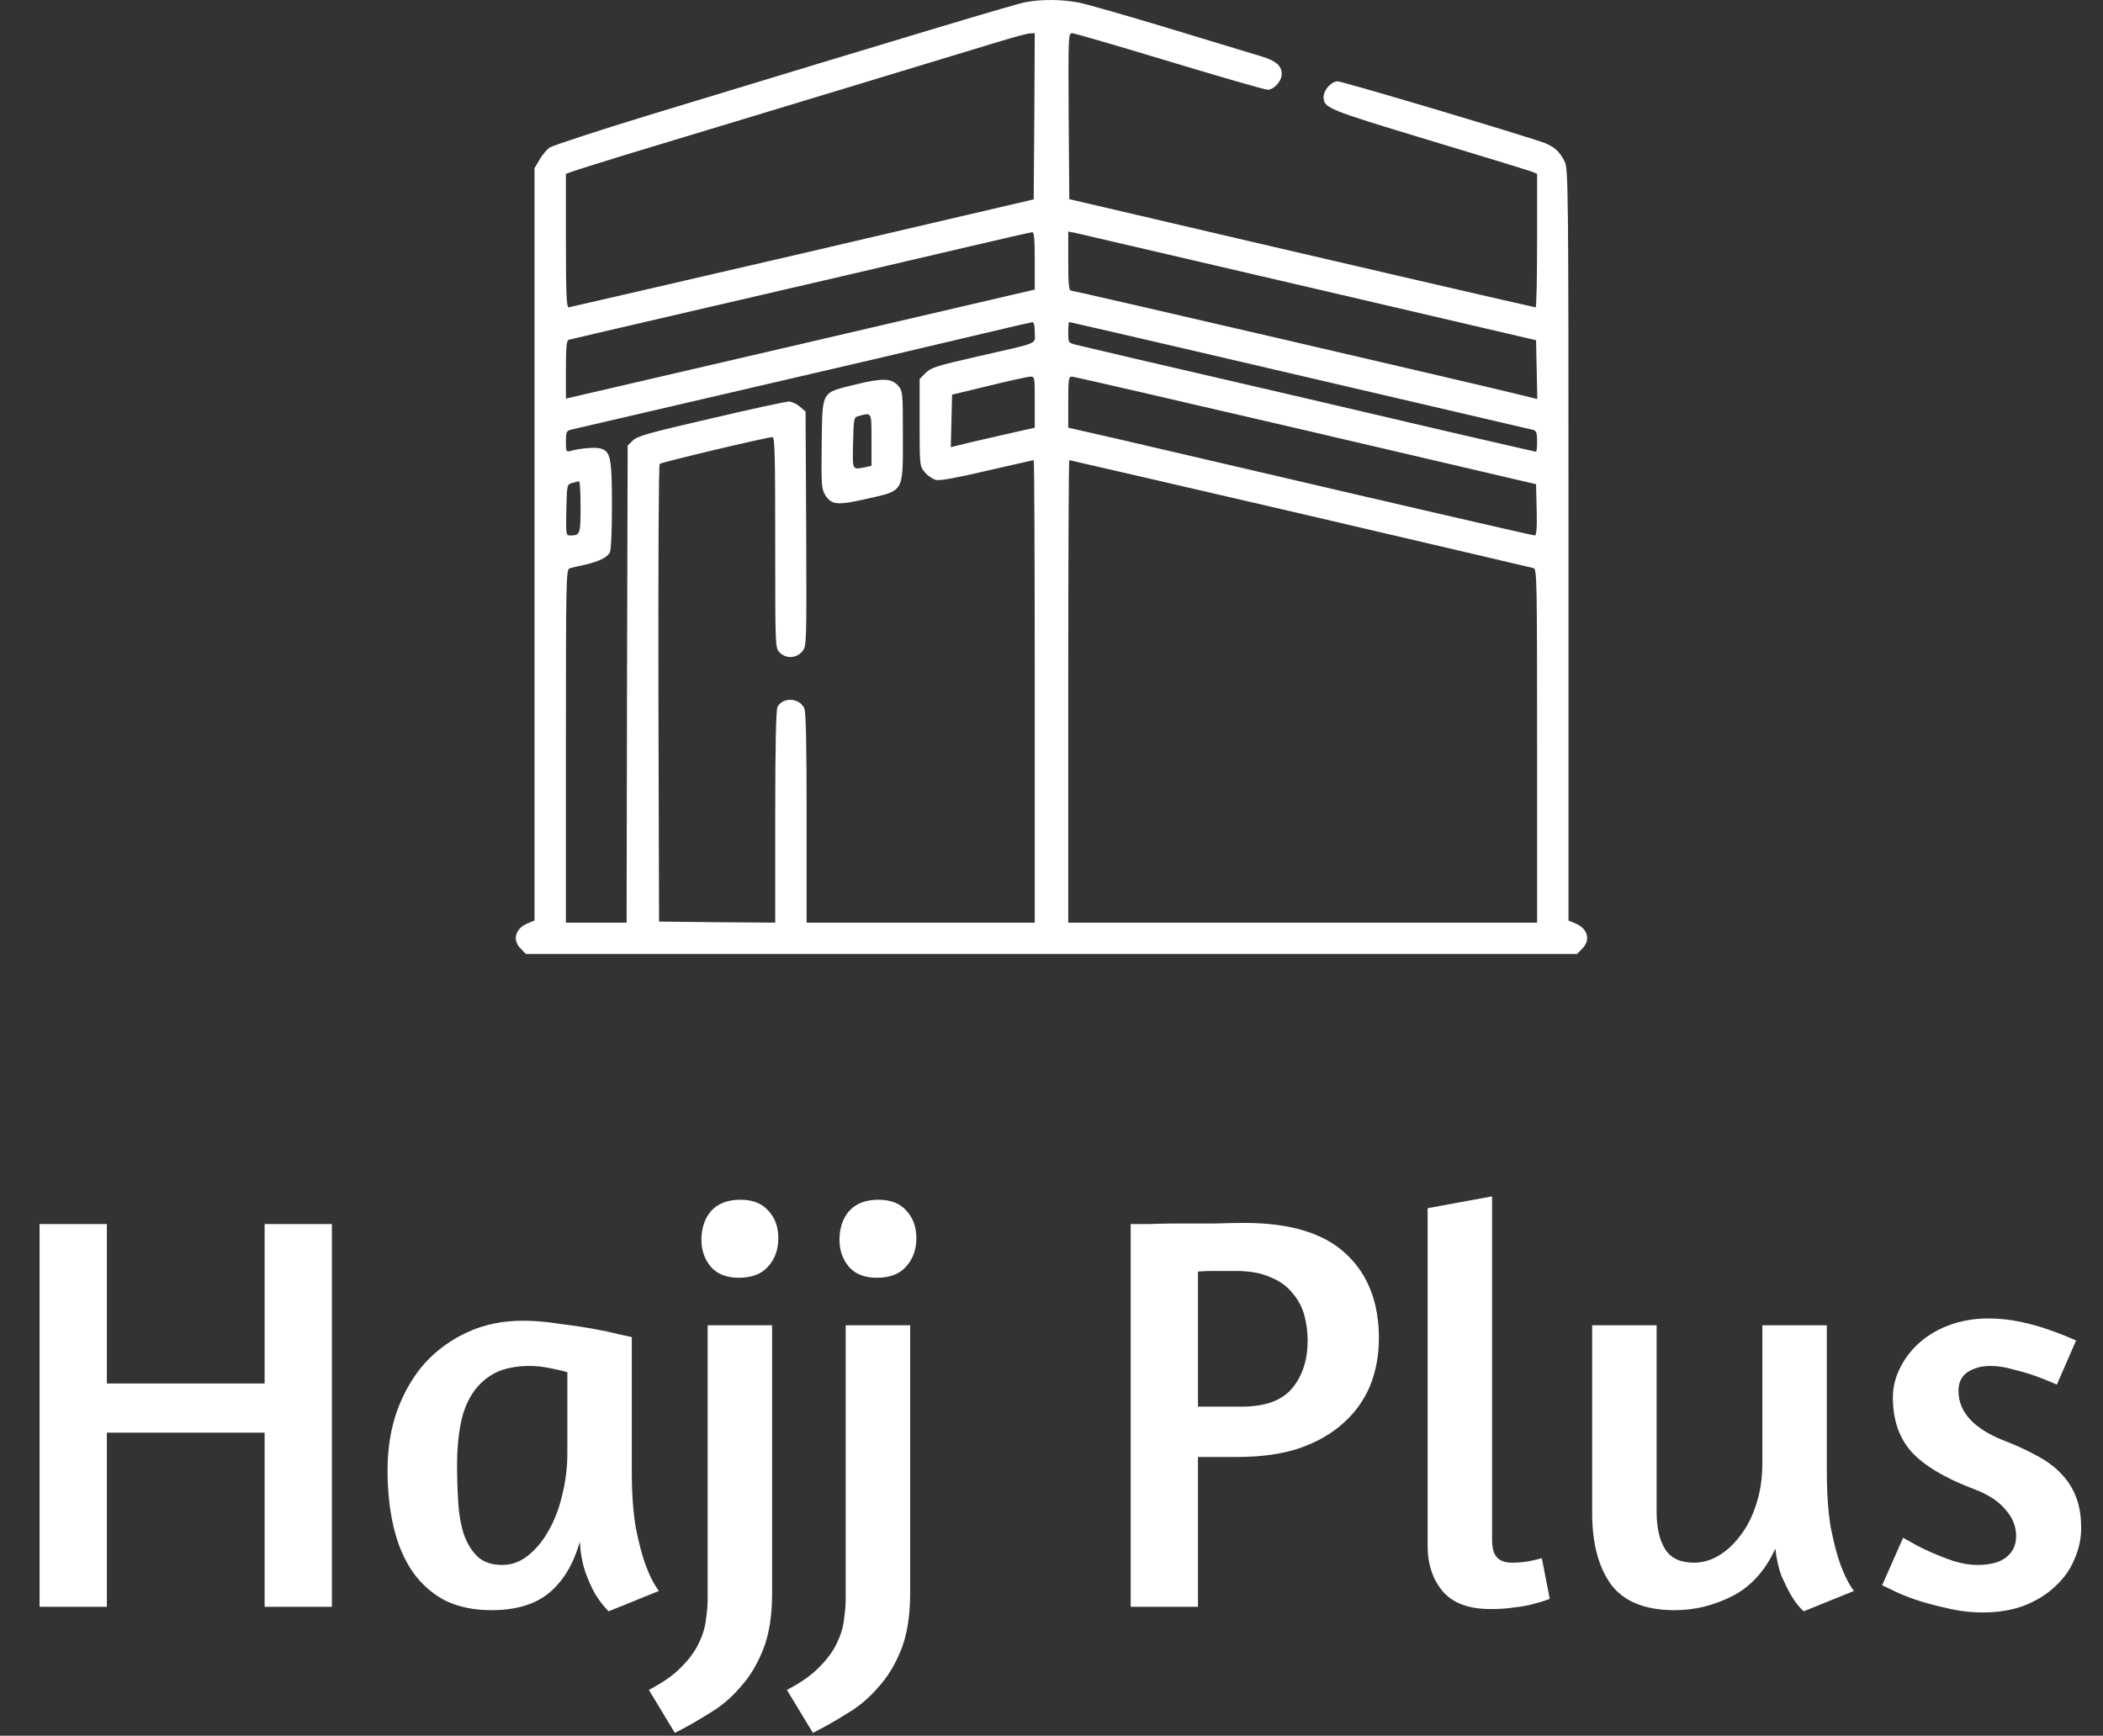 <svg width="212" height="175" viewBox="0 0 212 175" fill="none" xmlns="http://www.w3.org/2000/svg">
<rect x="0" y="0" width="212" height="175" fill="#333333" stroke="none"/>
<path d="M26.676 144.444H10.773V162H3.99V123.411H10.773V139.485H26.676V123.411H33.459V162H26.676V144.444ZM63.691 148.263C63.691 150.543 63.824 152.462 64.09 154.02C64.394 155.54 64.717 156.775 65.059 157.725C65.477 158.865 65.933 159.758 66.427 160.404L61.354 162.456C60.86 161.962 60.404 161.373 59.986 160.689C59.644 160.081 59.321 159.359 59.017 158.523C58.713 157.649 58.523 156.623 58.447 155.445C57.801 157.725 56.756 159.454 55.312 160.632C53.906 161.772 51.987 162.342 49.555 162.342C47.769 162.342 46.211 162.019 44.881 161.373C43.589 160.689 42.506 159.739 41.632 158.523C40.758 157.269 40.112 155.768 39.694 154.02C39.276 152.272 39.067 150.334 39.067 148.206C39.067 146.04 39.39 144.045 40.036 142.221C40.72 140.359 41.651 138.763 42.829 137.433C44.045 136.103 45.489 135.058 47.161 134.298C48.833 133.538 50.676 133.158 52.69 133.158C53.83 133.158 55.008 133.253 56.224 133.443C57.478 133.595 58.637 133.766 59.701 133.956C60.765 134.146 61.658 134.336 62.38 134.526C63.14 134.678 63.577 134.773 63.691 134.811V148.263ZM50.638 157.782C51.588 157.782 52.462 157.459 53.26 156.813C54.058 156.167 54.742 155.331 55.312 154.305C55.92 153.241 56.376 152.044 56.68 150.714C57.022 149.346 57.193 147.959 57.193 146.553V138.345C56.813 138.231 56.243 138.098 55.483 137.946C54.723 137.794 54.039 137.718 53.431 137.718C51.987 137.718 50.79 137.965 49.84 138.459C48.928 138.953 48.187 139.637 47.617 140.511C47.047 141.385 46.648 142.43 46.42 143.646C46.192 144.862 46.078 146.192 46.078 147.636C46.078 148.966 46.116 150.239 46.192 151.455C46.268 152.671 46.458 153.754 46.762 154.704C47.104 155.654 47.579 156.414 48.187 156.984C48.795 157.516 49.612 157.782 50.638 157.782ZM71.337 133.614H77.835V160.632C77.835 162.912 77.531 164.812 76.923 166.332C76.315 167.852 75.536 169.125 74.586 170.151C73.674 171.215 72.629 172.089 71.451 172.773C70.311 173.495 69.171 174.141 68.031 174.711L65.409 170.379C66.815 169.657 67.917 168.878 68.715 168.042C69.513 167.244 70.102 166.427 70.482 165.591C70.862 164.793 71.09 164.014 71.166 163.254C71.28 162.494 71.337 161.829 71.337 161.259V133.614ZM74.643 120.96C75.859 120.96 76.79 121.321 77.436 122.043C78.12 122.765 78.462 123.696 78.462 124.836C78.462 125.976 78.12 126.926 77.436 127.686C76.79 128.446 75.802 128.826 74.472 128.826C73.256 128.826 72.325 128.465 71.679 127.743C71.033 126.983 70.71 126.071 70.71 125.007C70.71 123.829 71.033 122.86 71.679 122.1C72.363 121.34 73.351 120.96 74.643 120.96ZM85.253 133.614H91.751V160.632C91.751 162.912 91.447 164.812 90.839 166.332C90.231 167.852 89.452 169.125 88.502 170.151C87.59 171.215 86.545 172.089 85.367 172.773C84.227 173.495 83.087 174.141 81.947 174.711L79.325 170.379C80.731 169.657 81.833 168.878 82.631 168.042C83.429 167.244 84.018 166.427 84.398 165.591C84.778 164.793 85.006 164.014 85.082 163.254C85.196 162.494 85.253 161.829 85.253 161.259V133.614ZM88.559 120.96C89.775 120.96 90.706 121.321 91.352 122.043C92.036 122.765 92.378 123.696 92.378 124.836C92.378 125.976 92.036 126.926 91.352 127.686C90.706 128.446 89.718 128.826 88.388 128.826C87.172 128.826 86.241 128.465 85.595 127.743C84.949 126.983 84.626 126.071 84.626 125.007C84.626 123.829 84.949 122.86 85.595 122.1C86.279 121.34 87.267 120.96 88.559 120.96ZM113.982 123.411C114.248 123.411 114.856 123.411 115.806 123.411C116.756 123.373 117.82 123.354 118.998 123.354C120.176 123.354 121.354 123.354 122.532 123.354C123.71 123.316 124.679 123.297 125.439 123.297C130.075 123.297 133.495 124.342 135.699 126.432C137.903 128.484 139.005 131.315 139.005 134.925C139.005 136.673 138.701 138.288 138.093 139.77C137.485 141.214 136.573 142.468 135.357 143.532C134.179 144.596 132.697 145.432 130.911 146.04C129.163 146.61 127.111 146.895 124.755 146.895H120.765V162H113.982V123.411ZM120.765 141.822H125.154C127.548 141.822 129.258 141.195 130.284 139.941C131.31 138.687 131.823 137.091 131.823 135.153C131.823 134.279 131.709 133.424 131.481 132.588C131.253 131.752 130.854 131.011 130.284 130.365C129.752 129.681 129.011 129.149 128.061 128.769C127.149 128.351 125.99 128.142 124.584 128.142C123.748 128.142 123.007 128.142 122.361 128.142C121.753 128.142 121.221 128.161 120.765 128.199V141.822ZM150.243 162.228C148.077 162.228 146.481 161.639 145.455 160.461C144.429 159.245 143.916 157.706 143.916 155.844V121.815L150.414 120.618V155.217C150.414 156.091 150.585 156.699 150.927 157.041C151.269 157.383 151.763 157.554 152.409 157.554C152.789 157.554 153.15 157.535 153.492 157.497C153.872 157.459 154.214 157.402 154.518 157.326C154.86 157.25 155.164 157.174 155.43 157.098L156.228 161.202C155.734 161.392 155.183 161.563 154.575 161.715C154.043 161.867 153.416 161.981 152.694 162.057C151.972 162.171 151.155 162.228 150.243 162.228ZM177.661 133.614H184.159V148.263C184.159 150.543 184.292 152.462 184.558 154.02C184.862 155.54 185.185 156.775 185.527 157.725C185.945 158.865 186.401 159.758 186.895 160.404L181.822 162.456C181.366 162.038 180.948 161.506 180.568 160.86C180.264 160.328 179.941 159.682 179.599 158.922C179.295 158.124 179.086 157.193 178.972 156.129C177.946 158.371 176.502 159.967 174.64 160.917C172.778 161.867 170.84 162.342 168.826 162.342C165.824 162.342 163.677 161.468 162.385 159.72C161.131 157.972 160.504 155.578 160.504 152.538V133.614H167.002V152.424C167.002 154.02 167.287 155.274 167.857 156.186C168.427 157.098 169.396 157.554 170.764 157.554C171.6 157.554 172.417 157.326 173.215 156.87C174.051 156.376 174.792 155.692 175.438 154.818C176.122 153.944 176.654 152.899 177.034 151.683C177.452 150.429 177.661 149.042 177.661 147.522V133.614ZM200.451 132.93C201.553 132.93 202.636 133.044 203.7 133.272C204.764 133.5 205.714 133.766 206.55 134.07C207.538 134.412 208.45 134.773 209.286 135.153L207.348 139.599C206.588 139.257 205.828 138.953 205.068 138.687C204.422 138.459 203.7 138.25 202.902 138.06C202.142 137.832 201.382 137.718 200.622 137.718C199.748 137.718 198.988 137.927 198.342 138.345C197.734 138.763 197.43 139.39 197.43 140.226C197.43 142.392 199.007 144.083 202.161 145.299C203.339 145.755 204.403 146.249 205.353 146.781C206.303 147.275 207.101 147.864 207.747 148.548C208.431 149.232 208.944 150.03 209.286 150.942C209.628 151.816 209.799 152.861 209.799 154.077C209.799 155.141 209.571 156.186 209.115 157.212C208.697 158.238 208.051 159.15 207.177 159.948C206.341 160.746 205.296 161.392 204.042 161.886C202.826 162.342 201.439 162.57 199.881 162.57C198.627 162.57 197.392 162.418 196.176 162.114C194.96 161.848 193.858 161.544 192.87 161.202C191.92 160.86 191.16 160.537 190.59 160.233L189.735 159.834L191.844 155.046L192.585 155.445C193.079 155.749 193.706 156.072 194.466 156.414C195.226 156.756 196.043 157.079 196.917 157.383C197.791 157.649 198.589 157.782 199.311 157.782C200.641 157.782 201.629 157.516 202.275 156.984C202.921 156.452 203.244 155.749 203.244 154.875C203.244 153.887 202.883 152.994 202.161 152.196C201.477 151.36 200.432 150.676 199.026 150.144C196.1 149.042 193.991 147.788 192.699 146.382C191.445 144.976 190.818 143.152 190.818 140.91C190.818 139.846 191.065 138.839 191.559 137.889C192.053 136.901 192.718 136.046 193.554 135.324C194.428 134.564 195.454 133.975 196.632 133.557C197.81 133.139 199.083 132.93 200.451 132.93Z" fill="white"/>
<path d="M103.362 0.225C102.413 0.394 92.834 3.263 65.509 11.577C60.255 13.18 55.698 14.678 55.381 14.889C55.086 15.121 54.621 15.67 54.368 16.134L53.883 16.957V54.874V92.812L53.166 93.107C51.921 93.635 51.625 94.795 52.511 95.66L53.018 96.188H106H158.982L159.489 95.66C160.375 94.795 160.079 93.635 158.834 93.107L158.117 92.812V54.916C158.117 18.181 158.096 17.02 157.716 16.261C157.231 15.311 156.746 14.847 155.796 14.446C154.382 13.877 135.392 8.201 134.844 8.201C134.211 8.201 133.43 9.066 133.43 9.783C133.43 10.88 133.789 11.028 143.98 14.109C149.382 15.733 154.045 17.168 154.382 17.295L154.952 17.527V24.258C154.952 27.971 154.889 30.989 154.804 30.989C154.657 30.989 131.869 25.714 114.757 21.705L107.794 20.08L107.73 11.703C107.688 3.601 107.688 3.348 108.089 3.348C108.3 3.348 112.71 4.635 117.879 6.196C123.049 7.757 127.501 9.045 127.796 9.045C128.429 9.045 129.21 8.158 129.21 7.483C129.21 6.618 128.619 6.112 127.037 5.647C126.193 5.394 122.099 4.149 117.922 2.883C113.744 1.617 109.629 0.436 108.785 0.267C107.055 -0.071 104.966 -0.092 103.362 0.225ZM104.27 11.724L104.206 20.101L80.891 25.545C68.062 28.52 57.449 30.968 57.322 30.989C57.111 30.989 57.048 29.512 57.048 24.258V17.527L57.639 17.316C57.955 17.189 60.403 16.43 63.062 15.607C77.009 11.387 98.404 4.909 100.725 4.192C102.181 3.748 103.573 3.369 103.848 3.369L104.312 3.348L104.27 11.724ZM104.312 26.283V29.195L80.68 34.702L57.048 40.188V37.276C57.048 35.124 57.111 34.322 57.322 34.259C57.449 34.217 61.943 33.183 67.281 31.938C83.233 28.246 90.998 26.431 97.56 24.891C100.978 24.089 103.911 23.414 104.059 23.414C104.249 23.393 104.312 24.11 104.312 26.283ZM131.953 28.963L154.847 34.301L154.91 37.255L154.973 40.23L152.905 39.724C148.369 38.606 108.237 29.301 107.983 29.301C107.751 29.301 107.688 28.689 107.688 26.326V23.35L108.384 23.477C108.743 23.561 119.356 26.03 131.953 28.963ZM104.312 33.521C104.312 34.744 104.987 34.47 98.425 35.968C94.437 36.876 93.846 37.065 93.319 37.593L92.707 38.205V42.594C92.707 46.982 92.707 46.982 93.234 47.615C93.53 47.974 94.036 48.312 94.374 48.396C94.754 48.48 96.611 48.143 99.543 47.447C102.054 46.877 104.164 46.392 104.206 46.392C104.27 46.392 104.312 56.878 104.312 69.707V93.023H92.812H81.313V82.473C81.313 75.109 81.25 71.796 81.081 71.416C80.596 70.34 78.908 70.256 78.38 71.269C78.232 71.543 78.148 75.235 78.148 82.367V93.023L72.303 92.98L66.438 92.917L66.374 69.939C66.353 57.279 66.395 46.877 66.501 46.771C66.67 46.603 77.325 44.071 77.874 44.071C78.106 44.071 78.148 45.927 78.148 54.684C78.148 65.086 78.148 65.318 78.57 65.761C79.203 66.437 80.3 66.394 80.891 65.656C81.313 65.107 81.313 65.002 81.271 53.291L81.207 41.496L80.617 40.99C80.3 40.716 79.794 40.484 79.519 40.484C79.245 40.484 75.7 41.243 71.67 42.193C65.467 43.627 64.243 43.965 63.8 44.408L63.273 44.915L63.209 68.969L63.167 93.023H60.108H57.048V75.214C57.048 58.419 57.069 57.385 57.428 57.3C57.618 57.237 58.314 57.068 58.947 56.942C60.382 56.604 61.184 56.224 61.479 55.697C61.606 55.444 61.69 53.502 61.69 50.928C61.69 46.16 61.542 45.463 60.508 45.21C59.96 45.062 58.419 45.21 57.533 45.463C57.069 45.59 57.048 45.526 57.048 44.514C57.048 43.585 57.111 43.438 57.512 43.332C57.998 43.227 77.388 38.711 88.382 36.158C91.631 35.398 96.421 34.259 99.037 33.647C101.653 33.014 103.911 32.508 104.059 32.487C104.228 32.466 104.312 32.803 104.312 33.521ZM121.023 35.525C128.239 37.213 138.684 39.64 144.191 40.927C149.698 42.214 154.382 43.311 154.593 43.353C154.868 43.438 154.952 43.691 154.952 44.514C154.952 45.083 154.91 45.548 154.847 45.548C154.783 45.548 150.5 44.556 145.288 43.353C136.342 41.243 126.973 39.07 114.757 36.242C111.739 35.525 108.912 34.871 108.49 34.766C107.688 34.554 107.688 34.554 107.688 33.521C107.688 32.93 107.73 32.466 107.772 32.466C107.815 32.466 113.786 33.837 121.023 35.525ZM104.312 40.547V43.121L102.16 43.606C100.957 43.881 99.058 44.324 97.919 44.577L95.851 45.083L95.914 42.425L95.978 39.787L99.67 38.901C101.696 38.395 103.573 37.994 103.848 37.973C104.312 37.952 104.312 37.994 104.312 40.547ZM131.637 43.395L154.847 48.818L154.91 51.413C154.952 53.207 154.889 53.988 154.72 53.988C154.53 53.988 138.811 50.358 127.733 47.763C119.968 45.949 117.162 45.294 112.604 44.239L107.688 43.121V40.526C107.688 38.205 107.73 37.952 108.068 37.973C108.258 37.973 118.871 40.42 131.637 43.395ZM131.067 51.772C143.79 54.747 154.382 57.216 154.593 57.279C154.931 57.385 154.952 58.419 154.952 75.214V93.023H131.32H107.688V69.707C107.688 56.878 107.73 46.392 107.794 46.392C107.857 46.392 118.322 48.818 131.067 51.772ZM58.525 51.118C58.525 53.882 58.483 53.988 57.449 53.988C57.048 53.988 57.048 53.84 57.09 51.413C57.154 48.86 57.154 48.839 57.681 48.691C57.976 48.607 58.272 48.544 58.377 48.523C58.462 48.502 58.525 49.683 58.525 51.118Z" fill="white"/>
<path d="M86.208 38.774C82.727 39.639 82.917 39.323 82.832 44.767C82.79 48.923 82.811 49.282 83.191 49.915C83.824 50.907 84.394 50.97 87.369 50.295C91.167 49.43 91.019 49.704 91.019 43.965C91.019 39.597 90.998 39.428 90.555 38.901C89.859 38.12 88.951 38.099 86.208 38.774ZM87.854 44.366V46.961L87.2 47.109C85.892 47.362 85.934 47.468 85.997 44.661C86.061 42.108 86.061 42.087 86.588 41.939C87.896 41.581 87.854 41.517 87.854 44.366Z" fill="white"/>
</svg>
